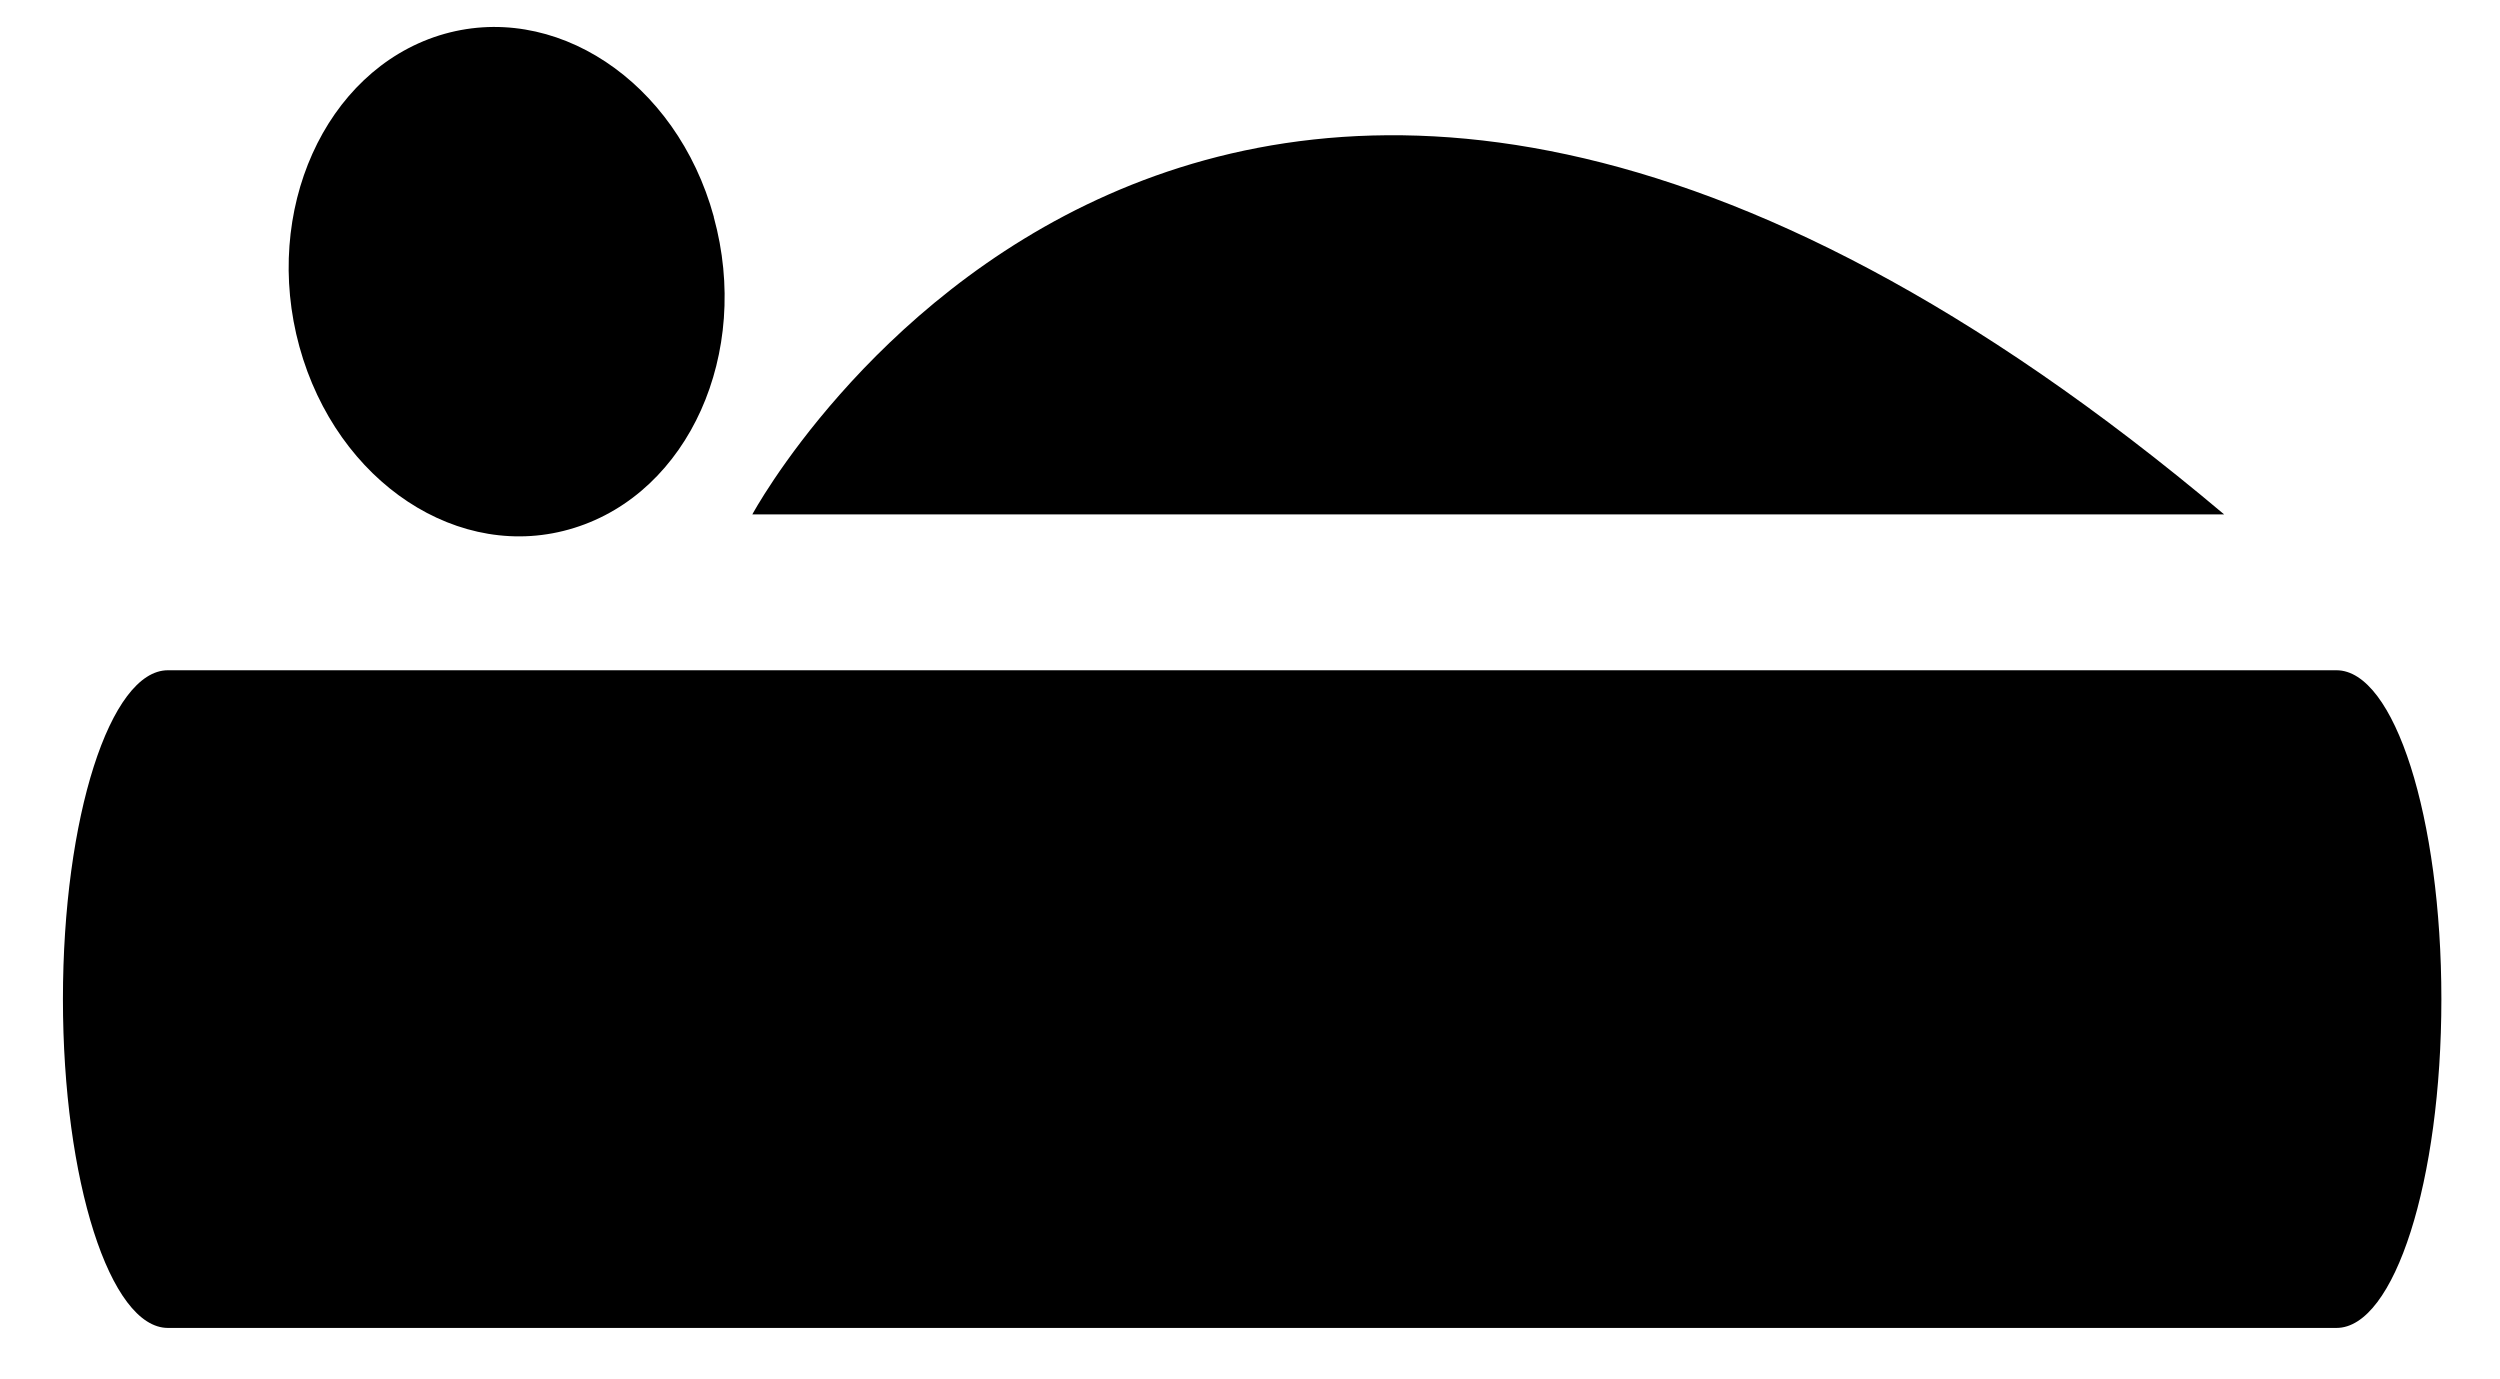 <svg width="29" height="16" viewBox="0 0 29 16" fill="none" xmlns="http://www.w3.org/2000/svg">
<path d="M27.103 7.775C27.776 7.775 28.32 9.483 28.32 11.59C28.32 13.697 27.776 15.404 27.103 15.404H1.948C1.277 15.404 0.73 13.697 0.73 11.59C0.73 9.483 1.277 7.775 1.948 7.775H27.103ZM8.28 2.519C8.714 4.098 7.989 5.711 6.66 6.124C5.333 6.539 3.907 5.598 3.473 4.021C3.041 2.446 3.768 0.83 5.095 0.411C6.423 -0.005 7.848 0.938 8.28 2.514M8.727 5.967C8.727 5.967 14.056 -3.929 25.8 5.967H8.727Z" fill="black"/>
</svg>
